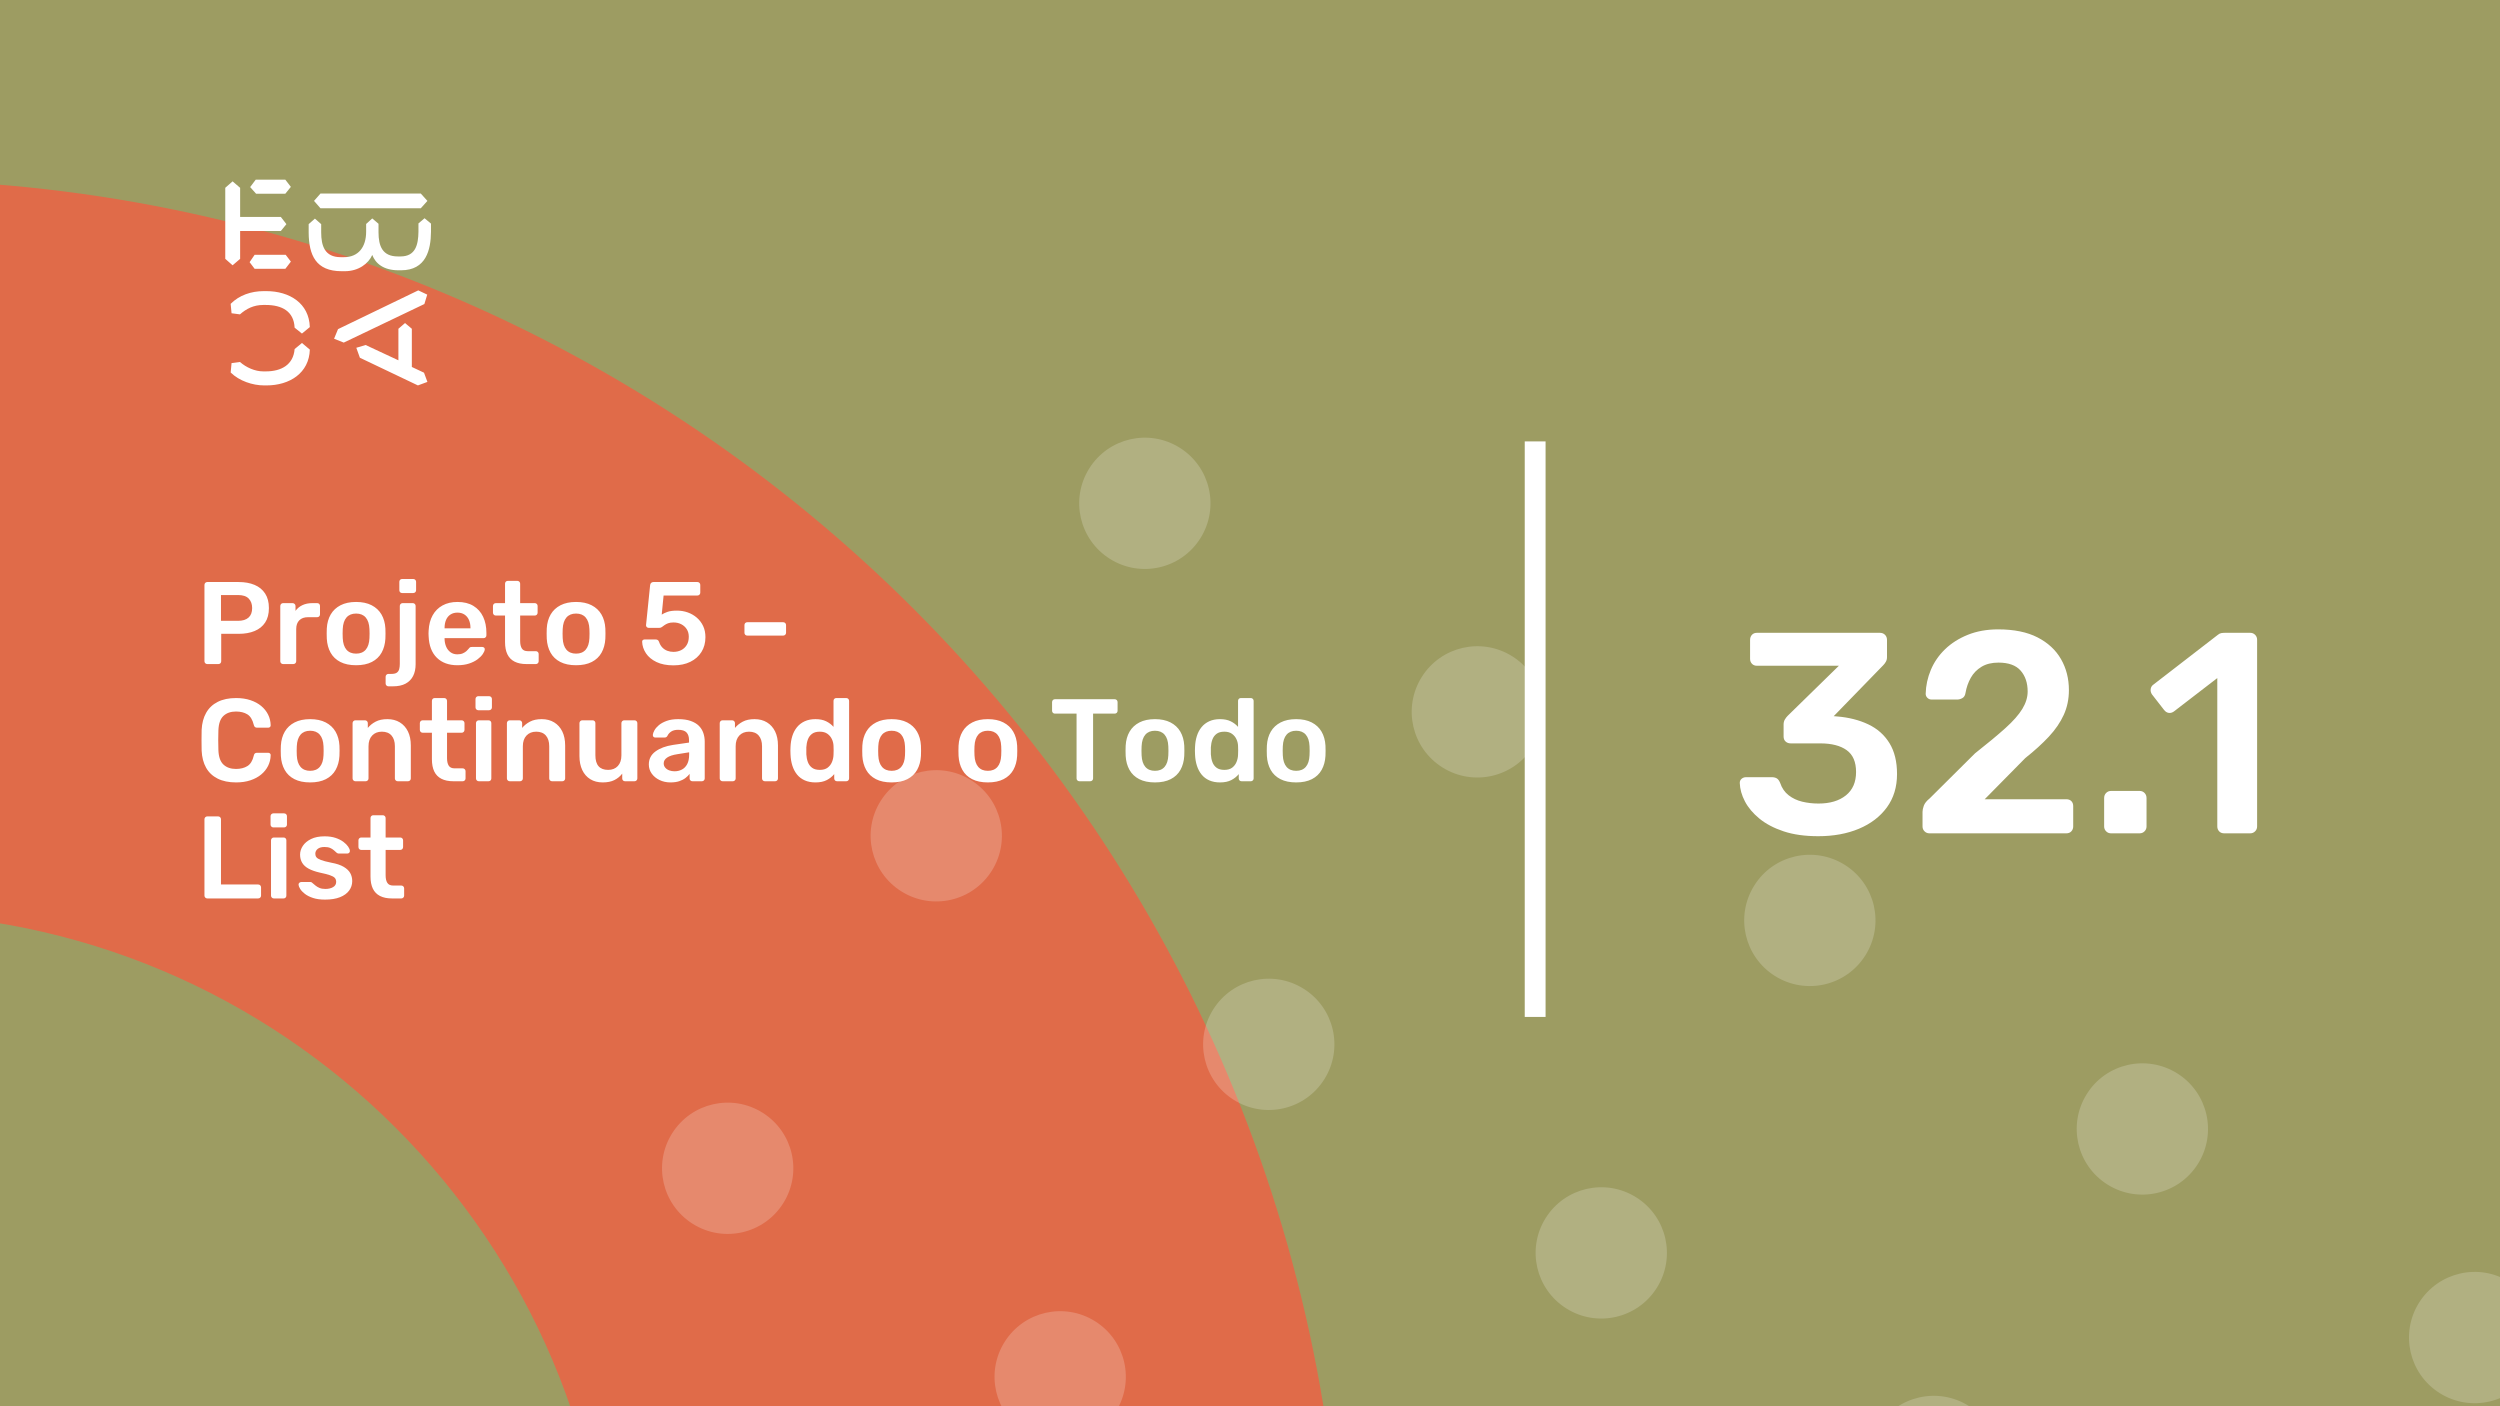 <svg xmlns="http://www.w3.org/2000/svg" version="1.1" xmlns:xlink="http://www.w3.org/1999/xlink" xmlns:svgjs="http://svgjs.dev/svgjs" viewBox="0 0 1920 1080" id="60ce1e0b-ca23-4b32-b001-5a23788677c0"><g><rect width="1920" height="1080" fill="#9d9c62"/></g><g fill="#e06b49"><path d="M468.687 1264C468.687 952.926 216.448 701.313 -94 701.313L-94 138C527.522 138 1031.37 641.852 1031.37 1264L468.687 1264Z"/></g><g fill="#ffffff" opacity="0.2"><path d="M265.263 1365.25C288.869 1380.05 295.985 1411.12 281.176 1434.72C266.367 1458.33 235.301 1465.44 211.695 1450.64C188.088 1435.83 180.973 1404.77 195.781 1381.16C210.59 1357.55 241.656 1350.44 265.263 1365.25ZM355.971 1125.81C341.163 1149.42 348.278 1180.48 371.884 1195.29C395.491 1210.09 426.558 1202.98 441.366 1179.37C456.175 1155.77 449.06 1124.7 425.453 1109.9C401.846 1095.09 370.78 1102.21 355.971 1125.81ZM516.161 870.463C501.353 894.069 508.468 925.132 532.075 939.938C555.681 954.745 586.748 947.629 601.556 924.023C616.365 900.418 609.25 869.355 585.643 854.549C562.036 839.742 530.97 846.858 516.161 870.463ZM676.352 615.114C661.543 638.72 668.658 669.783 692.265 684.589C715.872 699.395 746.938 692.28 761.746 668.674C776.555 645.069 769.44 614.006 745.833 599.2C722.227 584.393 691.16 591.509 676.352 615.114ZM836.542 359.766C821.733 383.371 828.848 414.434 852.455 429.24C876.062 444.047 907.128 436.931 921.937 413.325C936.745 389.72 929.63 358.657 906.023 343.851C882.417 329.044 851.35 336.16 836.542 359.766ZM451.145 1541.33C436.336 1564.93 443.451 1596 467.058 1610.8C490.665 1625.61 521.731 1618.49 536.54 1594.89C551.349 1571.28 544.233 1540.22 520.627 1525.41C497.02 1510.61 465.953 1517.72 451.145 1541.33ZM611.335 1285.98C596.526 1309.58 603.642 1340.65 627.248 1355.45C650.855 1370.26 681.922 1363.14 696.73 1339.54C711.539 1315.93 704.424 1284.87 680.817 1270.06C657.21 1255.26 626.143 1262.37 611.335 1285.98ZM771.525 1030.63C756.717 1054.23 763.832 1085.3 787.439 1100.1C811.045 1114.91 842.112 1107.79 856.92 1084.19C871.729 1060.58 864.614 1029.52 841.007 1014.71C817.4 999.908 786.334 1007.02 771.525 1030.63ZM931.716 775.28C916.907 798.886 924.022 829.949 947.629 844.755C971.236 859.561 1002.3 852.446 1017.11 828.84C1031.92 805.235 1024.8 774.172 1001.2 759.365C977.591 744.559 946.524 751.675 931.716 775.28ZM1091.91 519.931C1077.1 543.537 1084.21 574.6 1107.82 589.406C1131.43 604.212 1162.49 597.097 1177.3 573.491C1192.11 549.886 1184.99 518.823 1161.39 504.016C1137.78 489.21 1106.71 496.326 1091.91 519.931ZM706.509 1701.49C691.7 1725.1 698.815 1756.16 722.422 1770.97C746.029 1785.77 777.095 1778.66 791.904 1755.05C806.713 1731.45 799.597 1700.38 775.991 1685.58C752.384 1670.77 721.317 1677.89 706.509 1701.49ZM866.699 1446.14C851.89 1469.75 859.006 1500.81 882.612 1515.62C906.219 1530.43 937.286 1523.31 952.094 1499.7C966.903 1476.1 959.788 1445.03 936.181 1430.23C912.574 1415.42 881.508 1422.54 866.699 1446.14ZM1026.89 1190.79C1012.08 1214.4 1019.2 1245.46 1042.8 1260.27C1066.41 1275.08 1097.48 1267.96 1112.28 1244.36C1127.09 1220.75 1119.98 1189.69 1096.37 1174.88C1072.76 1160.07 1041.7 1167.19 1026.89 1190.79ZM1187.08 935.446C1172.27 959.052 1179.39 990.115 1202.99 1004.92C1226.6 1019.73 1257.67 1012.61 1272.47 989.006C1287.28 965.401 1280.17 934.338 1256.56 919.531C1232.95 904.725 1201.89 911.841 1187.08 935.446ZM1347.27 680.097C1332.46 703.703 1339.58 734.766 1363.18 749.572C1386.79 764.378 1417.86 757.262 1432.66 733.657C1447.47 710.052 1440.36 678.989 1416.75 664.182C1393.14 649.376 1361.91 656.53 1347.27 680.097ZM961.873 1861.66C947.064 1885.26 954.179 1916.33 977.786 1931.13C1001.39 1945.94 1032.46 1938.82 1047.27 1915.22C1062.08 1891.61 1054.96 1860.55 1031.35 1845.74C1007.75 1830.94 976.681 1838.05 961.873 1861.66ZM1122.06 1606.31C1107.25 1629.91 1114.37 1660.98 1137.98 1675.78C1161.58 1690.59 1192.65 1683.48 1207.46 1659.87C1222.27 1636.26 1215.15 1605.2 1191.54 1590.39C1167.94 1575.59 1136.87 1582.7 1122.06 1606.31ZM1282.25 1350.96C1267.44 1374.57 1274.56 1405.63 1298.17 1420.44C1321.77 1435.24 1352.84 1428.13 1367.65 1404.52C1382.46 1380.92 1375.34 1349.85 1351.74 1335.05C1328.13 1320.24 1297.06 1327.35 1282.25 1350.96ZM1442.44 1095.61C1427.63 1119.22 1434.75 1150.28 1458.36 1165.09C1481.96 1179.89 1513.03 1172.78 1527.84 1149.17C1542.65 1125.57 1535.53 1094.5 1511.93 1079.7C1488.32 1064.89 1457.09 1072.04 1442.44 1095.61ZM1602.63 840.263C1587.83 863.868 1594.94 894.931 1618.55 909.738C1642.15 924.544 1673.22 917.428 1688.03 893.823C1702.84 870.217 1695.72 839.154 1672.12 824.348C1648.51 809.542 1617.28 816.696 1602.63 840.263ZM1217.24 2021.82C1202.43 2045.43 1209.54 2076.49 1233.15 2091.3C1256.76 2106.11 1287.82 2098.99 1302.63 2075.38C1317.44 2051.78 1310.33 2020.72 1286.72 2005.91C1263.11 1991.1 1232.05 1998.22 1217.24 2021.82ZM1377.43 1766.47C1362.62 1790.08 1369.73 1821.14 1393.34 1835.95C1416.95 1850.76 1448.01 1843.64 1462.82 1820.04C1477.63 1796.43 1470.52 1765.37 1446.91 1750.56C1423.3 1735.75 1392.24 1742.87 1377.43 1766.47ZM1537.62 1511.13C1522.81 1534.73 1529.92 1565.8 1553.53 1580.6C1577.14 1595.41 1608.2 1588.29 1623.01 1564.69C1637.82 1541.08 1630.71 1510.02 1607.1 1495.21C1583.49 1480.4 1552.26 1487.56 1537.62 1511.13ZM1697.81 1255.78C1683 1279.38 1690.11 1310.45 1713.72 1325.25C1737.33 1340.06 1768.39 1332.94 1783.2 1309.34C1798.01 1285.73 1790.9 1254.67 1767.29 1239.86C1743.68 1225.06 1712.45 1232.21 1697.81 1255.78ZM1857.83 1000.47C1843.02 1024.07 1850.14 1055.14 1873.74 1069.94C1897.35 1084.75 1928.42 1077.63 1943.23 1054.03C1958.03 1030.42 1950.92 999.358 1927.31 984.551C1903.87 969.707 1872.64 976.861 1857.83 1000.47Z"/></g><g><path d="M178.635 139.281L184.422 144.246V166.626H215.704L219.958 172.147L215.69 177.397H184.422V198.795L178.635 203.747L173 198.795V144.232L178.635 139.281ZM195.554 195.68H219.406L223.397 200.915L219.143 206.45H195.554L191.7 201.342L195.554 195.68ZM196.382 138H219.129L223.383 143.52L219.129 148.77H196.659L192.115 143.677L196.382 138ZM323.155 148.628L328.251 154.291L323.155 159.968H246.13L241.172 154.291L246.13 148.628H323.155ZM237.043 172.147L241.849 167.893L246.669 172.147V178.393C246.669 188.879 249.417 197.515 261.668 197.515H264.14C275.147 197.515 281.197 189.86 281.197 177.952V172.005L285.879 167.75L290.699 171.862V178.379C290.699 189.007 293.723 196.946 305.56 196.946H307.618C319.178 196.946 321.235 187.869 321.373 177.952V171.578L326.056 167.608L331 171.72V178.094C330.862 191.838 327.285 207.574 308.032 207.574H305.974C294.552 207.574 288.365 202.324 285.892 195.808C283.006 202.466 275.299 208.286 264.844 208.286H262.358C242.553 208.286 237.194 195.964 237.056 178.663V172.147H237.043ZM276.391 274.744L273.642 267.089L280.796 264.969L305.974 276.721V252.491L311.07 248.095L316.291 252.491V281.829L325.641 286.226L328.251 293.311L320.959 296L276.391 274.744ZM321.235 223.011L328.113 226.27L325.917 233.497L264.002 263.119L256.571 260.146L259.596 252.776L321.235 223.011ZM231.905 263.404L237.954 268.512C237.402 286.51 222.403 296 204.669 296H202.874C194.062 296 183.759 292.6 177.157 286.083L177.834 278.855L184.298 278.002C189.118 282.256 195.858 285.229 202.183 285.229H204.117C216.091 285.229 225.303 280.136 226.27 268.085L231.905 263.404ZM226.256 251.638C225.704 239.16 216.629 234.209 204.103 234.209H202.169C194.739 234.209 189.104 237.182 184.284 241.436L177.834 240.583L177.143 233.355C183.745 226.696 192.957 223.58 202.597 223.58H204.517C222.403 223.58 237.402 232.942 237.94 251.211L231.891 256.176L226.256 251.638Z" fill="#ffffff"/></g><path d="M1171 781L1171 339L1187 339L1187 781L1171 781Z" fill="#ffffff"/><g fill="#ffffff" id="info-group"><path d="M167.73 510L159.18 510Q158.28 510 157.65 509.37Q157.02 508.74 157.02 507.84L157.02 507.84L157.02 449.25Q157.02 448.26 157.65 447.63Q158.28 447 159.18 447L159.18 447L183.3 447Q190.32 447 195.54 449.205Q200.76 451.41 203.64 455.865Q206.52 460.32 206.52 466.98L206.52 466.98Q206.52 473.73 203.64 478.095Q200.76 482.46 195.54 484.62Q190.32 486.78 183.3 486.78L183.3 486.78L169.89 486.78L169.89 507.84Q169.89 508.74 169.305 509.37Q168.72 510 167.73 510L167.73 510ZM169.71 456.99L169.71 476.79L182.85 476.79Q188.07 476.79 190.86 474.315Q193.65 471.84 193.65 466.98L193.65 466.98Q193.65 462.48 191.04 459.735Q188.43 456.99 182.85 456.99L182.85 456.99L169.71 456.99ZM225.24 510L217.41 510Q216.51 510 215.88 509.37Q215.25 508.74 215.25 507.84L215.25 507.84L215.25 465.45Q215.25 464.46 215.88 463.83Q216.51 463.2 217.41 463.2L217.41 463.2L224.7 463.2Q225.6 463.2 226.275 463.83Q226.95 464.46 226.95 465.45L226.95 465.45L226.95 469.14Q229.02 466.26 232.305 464.73Q235.59 463.2 239.91 463.2L239.91 463.2L243.6 463.2Q244.59 463.2 245.175 463.83Q245.76 464.46 245.76 465.36L245.76 465.36L245.76 471.84Q245.76 472.74 245.175 473.37Q244.59 474 243.6 474L243.6 474L236.58 474Q232.26 474 229.875 476.385Q227.49 478.77 227.49 483.09L227.49 483.09L227.49 507.84Q227.49 508.74 226.86 509.37Q226.23 510 225.24 510L225.24 510ZM273.48 510.9L273.48 510.9Q266.28 510.9 261.375 508.38Q256.47 505.86 253.905 501.27Q251.34 496.68 250.98 490.56L250.98 490.56Q250.89 488.94 250.89 486.6Q250.89 484.26 250.98 482.64L250.98 482.64Q251.34 476.43 253.995 471.885Q256.65 467.34 261.555 464.82Q266.46 462.3 273.48 462.3L273.48 462.3Q280.5 462.3 285.405 464.82Q290.31 467.34 292.965 471.885Q295.62 476.43 295.98 482.64L295.98 482.64Q296.07 484.26 296.07 486.6Q296.07 488.94 295.98 490.56L295.98 490.56Q295.62 496.68 293.055 501.27Q290.49 505.86 285.585 508.38Q280.68 510.9 273.48 510.9ZM273.48 501.99L273.48 501.99Q278.25 501.99 280.86 498.975Q283.47 495.96 283.74 490.11L283.74 490.11Q283.83 488.76 283.83 486.6Q283.83 484.44 283.74 483.09L283.74 483.09Q283.47 477.24 280.86 474.225Q278.25 471.21 273.48 471.21L273.48 471.21Q268.71 471.21 266.1 474.225Q263.49 477.24 263.22 483.09L263.22 483.09Q263.13 484.44 263.13 486.6Q263.13 488.76 263.22 490.11L263.22 490.11Q263.49 495.96 266.1 498.975Q268.71 501.99 273.48 501.99ZM301.74 527.1L298.32 527.1Q297.42 527.1 296.79 526.47Q296.16 525.84 296.16 524.94L296.16 524.94L296.16 519.72Q296.16 518.82 296.79 518.19Q297.42 517.56 298.32 517.56L298.32 517.56L300.66 517.56Q303.45 517.56 304.8 516.57Q306.15 515.58 306.6 513.825Q307.05 512.07 307.05 509.91L307.05 509.91L307.05 465.36Q307.05 464.46 307.68 463.83Q308.31 463.2 309.21 463.2L309.21 463.2L317.04 463.2Q317.94 463.2 318.57 463.83Q319.2 464.46 319.2 465.36L319.2 465.36L319.2 510.09Q319.2 515.4 317.265 519.18Q315.33 522.96 311.505 525.03Q307.68 527.1 301.74 527.1L301.74 527.1ZM317.31 455.46L308.85 455.46Q307.86 455.46 307.275 454.83Q306.69 454.2 306.69 453.3L306.69 453.3L306.69 446.82Q306.69 445.92 307.275 445.29Q307.86 444.66 308.85 444.66L308.85 444.66L317.31 444.66Q318.3 444.66 318.93 445.29Q319.56 445.92 319.56 446.82L319.56 446.82L319.56 453.3Q319.56 454.2 318.93 454.83Q318.3 455.46 317.31 455.46L317.31 455.46ZM351.33 510.9L351.33 510.9Q341.34 510.9 335.49 505.14Q329.64 499.38 329.19 488.76L329.19 488.76Q329.1 487.86 329.1 486.465Q329.1 485.07 329.19 484.26L329.19 484.26Q329.55 477.42 332.295 472.515Q335.04 467.61 339.9 464.955Q344.76 462.3 351.33 462.3L351.33 462.3Q358.62 462.3 363.57 465.315Q368.52 468.33 371.04 473.685Q373.56 479.04 373.56 486.06L373.56 486.06L373.56 487.95Q373.56 488.85 372.93 489.48Q372.3 490.11 371.31 490.11L371.31 490.11L341.43 490.11Q341.43 490.11 341.43 490.38Q341.43 490.65 341.43 490.83L341.43 490.83Q341.52 493.98 342.645 496.635Q343.77 499.29 345.975 500.91Q348.18 502.53 351.24 502.53L351.24 502.53Q353.76 502.53 355.47 501.765Q357.18 501 358.26 500.01Q359.34 499.02 359.79 498.39L359.79 498.39Q360.6 497.31 361.095 497.085Q361.59 496.86 362.58 496.86L362.58 496.86L370.32 496.86Q371.22 496.86 371.805 497.4Q372.39 497.94 372.3 498.75L372.3 498.75Q372.21 500.19 370.815 502.26Q369.42 504.33 366.81 506.31Q364.2 508.29 360.285 509.595Q356.37 510.9 351.33 510.9ZM341.43 482.28L341.43 482.55L361.32 482.55L361.32 482.28Q361.32 478.77 360.15 476.115Q358.98 473.46 356.73 471.975Q354.48 470.49 351.33 470.49L351.33 470.49Q348.18 470.49 345.93 471.975Q343.68 473.46 342.555 476.115Q341.43 478.77 341.43 482.28L341.43 482.28ZM411.54 510L404.25 510Q398.85 510 395.16 508.11Q391.47 506.22 389.67 502.485Q387.87 498.75 387.87 493.17L387.87 493.17L387.87 472.74L380.76 472.74Q379.86 472.74 379.23 472.11Q378.6 471.48 378.6 470.49L378.6 470.49L378.6 465.36Q378.6 464.46 379.23 463.83Q379.86 463.2 380.76 463.2L380.76 463.2L387.87 463.2L387.87 448.26Q387.87 447.36 388.455 446.73Q389.04 446.1 390.03 446.1L390.03 446.1L397.32 446.1Q398.22 446.1 398.85 446.73Q399.48 447.36 399.48 448.26L399.48 448.26L399.48 463.2L410.73 463.2Q411.63 463.2 412.26 463.83Q412.89 464.46 412.89 465.36L412.89 465.36L412.89 470.49Q412.89 471.48 412.26 472.11Q411.63 472.74 410.73 472.74L410.73 472.74L399.48 472.74L399.48 492.27Q399.48 495.96 400.785 498.03Q402.09 500.1 405.33 500.1L405.33 500.1L411.54 500.1Q412.44 500.1 413.07 500.73Q413.7 501.36 413.7 502.26L413.7 502.26L413.7 507.84Q413.7 508.74 413.07 509.37Q412.44 510 411.54 510L411.54 510ZM442.41 510.9L442.41 510.9Q435.21 510.9 430.305 508.38Q425.4 505.86 422.835 501.27Q420.27 496.68 419.91 490.56L419.91 490.56Q419.82 488.94 419.82 486.6Q419.82 484.26 419.91 482.64L419.91 482.64Q420.27 476.43 422.925 471.885Q425.58 467.34 430.485 464.82Q435.39 462.3 442.41 462.3L442.41 462.3Q449.43 462.3 454.335 464.82Q459.24 467.34 461.895 471.885Q464.55 476.43 464.91 482.64L464.91 482.64Q465 484.26 465 486.6Q465 488.94 464.91 490.56L464.91 490.56Q464.55 496.68 461.985 501.27Q459.42 505.86 454.515 508.38Q449.61 510.9 442.41 510.9ZM442.41 501.99L442.41 501.99Q447.18 501.99 449.79 498.975Q452.4 495.96 452.67 490.11L452.67 490.11Q452.76 488.76 452.76 486.6Q452.76 484.44 452.67 483.09L452.67 483.09Q452.4 477.24 449.79 474.225Q447.18 471.21 442.41 471.21L442.41 471.21Q437.64 471.21 435.03 474.225Q432.42 477.24 432.15 483.09L432.15 483.09Q432.06 484.44 432.06 486.6Q432.06 488.76 432.15 490.11L432.15 490.11Q432.42 495.96 435.03 498.975Q437.64 501.99 442.41 501.99ZM517.2 510.99L517.2 510.99Q509.46 510.99 504.15 508.425Q498.84 505.86 496.095 501.72Q493.35 497.58 493.17 492.9L493.17 492.9Q493.08 492.09 493.665 491.595Q494.25 491.1 495.06 491.1L495.06 491.1L503.43 491.1Q504.42 491.1 505.095 491.505Q505.77 491.91 506.13 492.9L506.13 492.9Q507.03 495.6 508.695 497.31Q510.36 499.02 512.565 499.83Q514.77 500.64 517.2 500.64L517.2 500.64Q520.44 500.64 523.095 499.335Q525.75 498.03 527.37 495.42Q528.99 492.81 528.99 489.03L528.99 489.03Q528.99 485.7 527.46 483.27Q525.93 480.84 523.275 479.445Q520.62 478.05 517.2 478.05L517.2 478.05Q514.68 478.05 513.06 478.68Q511.44 479.31 510.315 480.12Q509.19 480.93 508.335 481.56Q507.48 482.19 506.4 482.19L506.4 482.19L498.12 482.19Q497.31 482.19 496.725 481.605Q496.14 481.02 496.14 480.21L496.14 480.21L499.29 449.43Q499.38 448.26 500.1 447.63Q500.82 447 501.81 447L501.81 447L535.65 447Q536.55 447 537.18 447.63Q537.81 448.26 537.81 449.16L537.81 449.16L537.81 455.19Q537.81 456.09 537.18 456.72Q536.55 457.35 535.65 457.35L535.65 457.35L509.64 457.35L508.2 472.02Q509.82 470.94 512.52 469.95Q515.22 468.96 519.99 468.96L519.99 468.96Q524.31 468.96 528.225 470.355Q532.14 471.75 535.2 474.405Q538.26 477.06 540.015 480.795Q541.77 484.53 541.77 489.3L541.77 489.3Q541.77 495.87 538.71 500.73Q535.65 505.59 530.16 508.29Q524.67 510.99 517.2 510.99ZM601.53 488.13L573.9 488.13Q572.91 488.13 572.325 487.5Q571.74 486.87 571.74 485.97L571.74 485.97L571.74 480.03Q571.74 479.13 572.325 478.5Q572.91 477.87 573.9 477.87L573.9 477.87L601.53 477.87Q602.43 477.87 603.06 478.5Q603.69 479.13 603.69 480.03L603.69 480.03L603.69 485.97Q603.69 486.87 603.06 487.5Q602.43 488.13 601.53 488.13L601.53 488.13ZM181.32 600.9L181.32 600.9Q172.95 600.9 167.145 597.975Q161.34 595.05 158.28 589.605Q155.22 584.16 154.86 576.51L154.86 576.51Q154.77 572.82 154.77 568.59Q154.77 564.36 154.86 560.49L154.86 560.49Q155.22 552.93 158.325 547.44Q161.43 541.95 167.235 539.025Q173.04 536.1 181.32 536.1L181.32 536.1Q187.44 536.1 192.3 537.72Q197.16 539.34 200.58 542.175Q204 545.01 205.89 548.79Q207.78 552.57 207.87 556.98L207.87 556.98Q207.96 557.79 207.375 558.33Q206.79 558.87 205.98 558.87L205.98 558.87L197.43 558.87Q196.44 558.87 195.81 558.375Q195.18 557.88 194.91 556.71L194.91 556.71Q193.47 550.77 189.96 548.61Q186.45 546.45 181.23 546.45L181.23 546.45Q175.2 546.45 171.6 549.825Q168 553.2 167.73 560.94L167.73 560.94Q167.46 568.32 167.73 576.06L167.73 576.06Q168 583.8 171.6 587.175Q175.2 590.55 181.23 590.55L181.23 590.55Q186.45 590.55 190.005 588.345Q193.56 586.14 194.91 580.29L194.91 580.29Q195.18 579.03 195.81 578.58Q196.44 578.13 197.43 578.13L197.43 578.13L205.98 578.13Q206.79 578.13 207.375 578.67Q207.96 579.21 207.87 580.02L207.87 580.02Q207.78 584.43 205.89 588.21Q204 591.99 200.58 594.825Q197.16 597.66 192.3 599.28Q187.44 600.9 181.32 600.9ZM238.2 600.9L238.2 600.9Q231 600.9 226.095 598.38Q221.19 595.86 218.625 591.27Q216.06 586.68 215.7 580.56L215.7 580.56Q215.61 578.94 215.61 576.6Q215.61 574.26 215.7 572.64L215.7 572.64Q216.06 566.43 218.715 561.885Q221.37 557.34 226.275 554.82Q231.18 552.3 238.2 552.3L238.2 552.3Q245.22 552.3 250.125 554.82Q255.03 557.34 257.685 561.885Q260.34 566.43 260.7 572.64L260.7 572.64Q260.79 574.26 260.79 576.6Q260.79 578.94 260.7 580.56L260.7 580.56Q260.34 586.68 257.775 591.27Q255.21 595.86 250.305 598.38Q245.4 600.9 238.2 600.9ZM238.2 591.99L238.2 591.99Q242.97 591.99 245.58 588.975Q248.19 585.96 248.46 580.11L248.46 580.11Q248.55 578.76 248.55 576.6Q248.55 574.44 248.46 573.09L248.46 573.09Q248.19 567.24 245.58 564.225Q242.97 561.21 238.2 561.21L238.2 561.21Q233.43 561.21 230.82 564.225Q228.21 567.24 227.94 573.09L227.94 573.09Q227.85 574.44 227.85 576.6Q227.85 578.76 227.94 580.11L227.94 580.11Q228.21 585.96 230.82 588.975Q233.43 591.99 238.2 591.99ZM280.86 600L272.94 600Q272.04 600 271.41 599.37Q270.78 598.74 270.78 597.84L270.78 597.84L270.78 555.36Q270.78 554.46 271.41 553.83Q272.04 553.2 272.94 553.2L272.94 553.2L280.32 553.2Q281.22 553.2 281.85 553.83Q282.48 554.46 282.48 555.36L282.48 555.36L282.48 559.05Q284.82 556.17 288.465 554.235Q292.11 552.3 297.51 552.3L297.51 552.3Q303 552.3 307.05 554.775Q311.1 557.25 313.305 561.75Q315.51 566.25 315.51 572.55L315.51 572.55L315.51 597.84Q315.51 598.74 314.88 599.37Q314.25 600 313.35 600L313.35 600L305.43 600Q304.53 600 303.9 599.37Q303.27 598.74 303.27 597.84L303.27 597.84L303.27 573.09Q303.27 567.87 300.705 564.9Q298.14 561.93 293.28 561.93L293.28 561.93Q288.6 561.93 285.81 564.9Q283.02 567.87 283.02 573.09L283.02 573.09L283.02 597.84Q283.02 598.74 282.39 599.37Q281.76 600 280.86 600L280.86 600ZM355.38 600L348.09 600Q342.69 600 339 598.11Q335.31 596.22 333.51 592.485Q331.71 588.75 331.71 583.17L331.71 583.17L331.71 562.74L324.6 562.74Q323.7 562.74 323.07 562.11Q322.44 561.48 322.44 560.49L322.44 560.49L322.44 555.36Q322.44 554.46 323.07 553.83Q323.7 553.2 324.6 553.2L324.6 553.2L331.71 553.2L331.71 538.26Q331.71 537.36 332.295 536.73Q332.88 536.1 333.87 536.1L333.87 536.1L341.16 536.1Q342.06 536.1 342.69 536.73Q343.32 537.36 343.32 538.26L343.32 538.26L343.32 553.2L354.57 553.2Q355.47 553.2 356.1 553.83Q356.73 554.46 356.73 555.36L356.73 555.36L356.73 560.49Q356.73 561.48 356.1 562.11Q355.47 562.74 354.57 562.74L354.57 562.74L343.32 562.74L343.32 582.27Q343.32 585.96 344.625 588.03Q345.93 590.1 349.17 590.1L349.17 590.1L355.38 590.1Q356.28 590.1 356.91 590.73Q357.54 591.36 357.54 592.26L357.54 592.26L357.54 597.84Q357.54 598.74 356.91 599.37Q356.28 600 355.38 600L355.38 600ZM375.18 600L367.71 600Q366.81 600 366.18 599.37Q365.55 598.74 365.55 597.84L365.55 597.84L365.55 555.36Q365.55 554.46 366.18 553.83Q366.81 553.2 367.71 553.2L367.71 553.2L375.18 553.2Q376.17 553.2 376.755 553.83Q377.34 554.46 377.34 555.36L377.34 555.36L377.34 597.84Q377.34 598.74 376.755 599.37Q376.17 600 375.18 600L375.18 600ZM375.54 545.46L367.35 545.46Q366.45 545.46 365.82 544.83Q365.19 544.2 365.19 543.3L365.19 543.3L365.19 536.82Q365.19 535.92 365.82 535.29Q366.45 534.66 367.35 534.66L367.35 534.66L375.54 534.66Q376.53 534.66 377.16 535.29Q377.79 535.92 377.79 536.82L377.79 536.82L377.79 543.3Q377.79 544.2 377.16 544.83Q376.53 545.46 375.54 545.46L375.54 545.46ZM399.39 600L391.47 600Q390.57 600 389.94 599.37Q389.31 598.74 389.31 597.84L389.31 597.84L389.31 555.36Q389.31 554.46 389.94 553.83Q390.57 553.2 391.47 553.2L391.47 553.2L398.85 553.2Q399.75 553.2 400.38 553.83Q401.01 554.46 401.01 555.36L401.01 555.36L401.01 559.05Q403.35 556.17 406.995 554.235Q410.64 552.3 416.04 552.3L416.04 552.3Q421.53 552.3 425.58 554.775Q429.63 557.25 431.835 561.75Q434.04 566.25 434.04 572.55L434.04 572.55L434.04 597.84Q434.04 598.74 433.41 599.37Q432.78 600 431.88 600L431.88 600L423.96 600Q423.06 600 422.43 599.37Q421.8 598.74 421.8 597.84L421.8 597.84L421.8 573.09Q421.8 567.87 419.235 564.9Q416.67 561.93 411.81 561.93L411.81 561.93Q407.13 561.93 404.34 564.9Q401.55 567.87 401.55 573.09L401.55 573.09L401.55 597.84Q401.55 598.74 400.92 599.37Q400.29 600 399.39 600L399.39 600ZM462.84 600.9L462.84 600.9Q457.35 600.9 453.345 598.425Q449.34 595.95 447.18 591.405Q445.02 586.86 445.02 580.65L445.02 580.65L445.02 555.36Q445.02 554.46 445.65 553.83Q446.28 553.2 447.18 553.2L447.18 553.2L455.1 553.2Q456.09 553.2 456.675 553.83Q457.26 554.46 457.26 555.36L457.26 555.36L457.26 580.11Q457.26 591.27 467.07 591.27L467.07 591.27Q471.75 591.27 474.495 588.3Q477.24 585.33 477.24 580.11L477.24 580.11L477.24 555.36Q477.24 554.46 477.87 553.83Q478.5 553.2 479.4 553.2L479.4 553.2L487.32 553.2Q488.22 553.2 488.85 553.83Q489.48 554.46 489.48 555.36L489.48 555.36L489.48 597.84Q489.48 598.74 488.85 599.37Q488.22 600 487.32 600L487.32 600L480.03 600Q479.04 600 478.455 599.37Q477.87 598.74 477.87 597.84L477.87 597.84L477.87 594.15Q475.44 597.3 471.84 599.1Q468.24 600.9 462.84 600.9ZM514.95 600.9L514.95 600.9Q510.27 600.9 506.49 599.055Q502.71 597.21 500.505 594.105Q498.3 591 498.3 587.13L498.3 587.13Q498.3 580.83 503.43 577.095Q508.56 573.36 516.84 572.1L516.84 572.1L529.17 570.3L529.17 568.41Q529.17 564.63 527.28 562.56Q525.39 560.49 520.8 560.49L520.8 560.49Q517.56 560.49 515.535 561.795Q513.51 563.1 512.52 565.26L512.52 565.26Q511.8 566.43 510.45 566.43L510.45 566.43L503.34 566.43Q502.35 566.43 501.855 565.89Q501.36 565.35 501.36 564.45L501.36 564.45Q501.45 563.01 502.575 560.94Q503.7 558.87 505.995 556.935Q508.29 555 511.98 553.65Q515.67 552.3 520.89 552.3L520.89 552.3Q526.56 552.3 530.475 553.695Q534.39 555.09 536.73 557.43Q539.07 559.77 540.15 562.92Q541.23 566.07 541.23 569.58L541.23 569.58L541.23 597.84Q541.23 598.74 540.6 599.37Q539.97 600 539.07 600L539.07 600L531.78 600Q530.79 600 530.205 599.37Q529.62 598.74 529.62 597.84L529.62 597.84L529.62 594.33Q528.45 595.95 526.47 597.48Q524.49 599.01 521.655 599.955Q518.82 600.9 514.95 600.9ZM518.01 592.35L518.01 592.35Q521.16 592.35 523.725 591Q526.29 589.65 527.775 586.815Q529.26 583.98 529.26 579.66L529.26 579.66L529.26 577.77L520.26 579.21Q514.95 580.02 512.34 581.82Q509.73 583.62 509.73 586.23L509.73 586.23Q509.73 588.21 510.945 589.605Q512.16 591 514.05 591.675Q515.94 592.35 518.01 592.35ZM562.83 600L554.91 600Q554.01 600 553.38 599.37Q552.75 598.74 552.75 597.84L552.75 597.84L552.75 555.36Q552.75 554.46 553.38 553.83Q554.01 553.2 554.91 553.2L554.91 553.2L562.29 553.2Q563.19 553.2 563.82 553.83Q564.45 554.46 564.45 555.36L564.45 555.36L564.45 559.05Q566.79 556.17 570.435 554.235Q574.08 552.3 579.48 552.3L579.48 552.3Q584.97 552.3 589.02 554.775Q593.07 557.25 595.275 561.75Q597.48 566.25 597.48 572.55L597.48 572.55L597.48 597.84Q597.48 598.74 596.85 599.37Q596.22 600 595.32 600L595.32 600L587.4 600Q586.5 600 585.87 599.37Q585.24 598.74 585.24 597.84L585.24 597.84L585.24 573.09Q585.24 567.87 582.675 564.9Q580.11 561.93 575.25 561.93L575.25 561.93Q570.57 561.93 567.78 564.9Q564.99 567.87 564.99 573.09L564.99 573.09L564.99 597.84Q564.99 598.74 564.36 599.37Q563.73 600 562.83 600L562.83 600ZM626.28 600.9L626.28 600.9Q621.6 600.9 618.045 599.325Q614.49 597.75 612.15 594.87Q609.81 591.99 608.55 588.075Q607.29 584.16 607.11 579.48L607.11 579.48Q607.02 577.86 607.02 576.555Q607.02 575.25 607.11 573.63L607.11 573.63Q607.29 569.13 608.505 565.26Q609.72 561.39 612.105 558.465Q614.49 555.54 618.045 553.92Q621.6 552.3 626.28 552.3L626.28 552.3Q631.14 552.3 634.515 553.965Q637.89 555.63 640.14 558.24L640.14 558.24L640.14 538.26Q640.14 537.36 640.725 536.73Q641.31 536.1 642.3 536.1L642.3 536.1L649.95 536.1Q650.85 536.1 651.48 536.73Q652.11 537.36 652.11 538.26L652.11 538.26L652.11 597.84Q652.11 598.74 651.48 599.37Q650.85 600 649.95 600L649.95 600L642.84 600Q641.85 600 641.265 599.37Q640.68 598.74 640.68 597.84L640.68 597.84L640.68 594.51Q638.43 597.3 634.965 599.1Q631.5 600.9 626.28 600.9ZM629.61 591.27L629.61 591.27Q633.39 591.27 635.64 589.56Q637.89 587.85 638.97 585.195Q640.05 582.54 640.14 579.75L640.14 579.75Q640.23 578.13 640.23 576.285Q640.23 574.44 640.14 572.82L640.14 572.82Q640.05 570.12 638.88 567.645Q637.71 565.17 635.46 563.55Q633.21 561.93 629.61 561.93L629.61 561.93Q625.83 561.93 623.625 563.595Q621.42 565.26 620.43 567.96Q619.44 570.66 619.26 573.9L619.26 573.9Q619.17 576.6 619.26 579.3L619.26 579.3Q619.44 582.54 620.43 585.24Q621.42 587.94 623.625 589.605Q625.83 591.27 629.61 591.27ZM684.78 600.9L684.78 600.9Q677.58 600.9 672.675 598.38Q667.77 595.86 665.205 591.27Q662.64 586.68 662.28 580.56L662.28 580.56Q662.19 578.94 662.19 576.6Q662.19 574.26 662.28 572.64L662.28 572.64Q662.64 566.43 665.295 561.885Q667.95 557.34 672.855 554.82Q677.76 552.3 684.78 552.3L684.78 552.3Q691.8 552.3 696.705 554.82Q701.61 557.34 704.265 561.885Q706.92 566.43 707.28 572.64L707.28 572.64Q707.37 574.26 707.37 576.6Q707.37 578.94 707.28 580.56L707.28 580.56Q706.92 586.68 704.355 591.27Q701.79 595.86 696.885 598.38Q691.98 600.9 684.78 600.9ZM684.78 591.99L684.78 591.99Q689.55 591.99 692.16 588.975Q694.77 585.96 695.04 580.11L695.04 580.11Q695.13 578.76 695.13 576.6Q695.13 574.44 695.04 573.09L695.04 573.09Q694.77 567.24 692.16 564.225Q689.55 561.21 684.78 561.21L684.78 561.21Q680.01 561.21 677.4 564.225Q674.79 567.24 674.52 573.09L674.52 573.09Q674.43 574.44 674.43 576.6Q674.43 578.76 674.52 580.11L674.52 580.11Q674.79 585.96 677.4 588.975Q680.01 591.99 684.78 591.99ZM758.67 600.9L758.67 600.9Q751.47 600.9 746.565 598.38Q741.66 595.86 739.095 591.27Q736.53 586.68 736.17 580.56L736.17 580.56Q736.08 578.94 736.08 576.6Q736.08 574.26 736.17 572.64L736.17 572.64Q736.53 566.43 739.185 561.885Q741.84 557.34 746.745 554.82Q751.65 552.3 758.67 552.3L758.67 552.3Q765.69 552.3 770.595 554.82Q775.5 557.34 778.155 561.885Q780.81 566.43 781.17 572.64L781.17 572.64Q781.26 574.26 781.26 576.6Q781.26 578.94 781.17 580.56L781.17 580.56Q780.81 586.68 778.245 591.27Q775.68 595.86 770.775 598.38Q765.87 600.9 758.67 600.9ZM758.67 591.99L758.67 591.99Q763.44 591.99 766.05 588.975Q768.66 585.96 768.93 580.11L768.93 580.11Q769.02 578.76 769.02 576.6Q769.02 574.44 768.93 573.09L768.93 573.09Q768.66 567.24 766.05 564.225Q763.44 561.21 758.67 561.21L758.67 561.21Q753.9 561.21 751.29 564.225Q748.68 567.24 748.41 573.09L748.41 573.09Q748.32 574.44 748.32 576.6Q748.32 578.76 748.41 580.11L748.41 580.11Q748.68 585.96 751.29 588.975Q753.9 591.99 758.67 591.99ZM837.24 600L828.96 600Q828.06 600 827.43 599.37Q826.8 598.74 826.8 597.84L826.8 597.84L826.8 548.07L810.15 548.07Q809.25 548.07 808.62 547.44Q807.99 546.81 807.99 545.91L807.99 545.91L807.99 539.25Q807.99 538.26 808.62 537.63Q809.25 537 810.15 537L810.15 537L856.05 537Q857.04 537 857.67 537.63Q858.3 538.26 858.3 539.25L858.3 539.25L858.3 545.91Q858.3 546.81 857.67 547.44Q857.04 548.07 856.05 548.07L856.05 548.07L839.49 548.07L839.49 597.84Q839.49 598.74 838.86 599.37Q838.23 600 837.24 600L837.24 600ZM887.01 600.9L887.01 600.9Q879.81 600.9 874.905 598.38Q870 595.86 867.435 591.27Q864.87 586.68 864.51 580.56L864.51 580.56Q864.42 578.94 864.42 576.6Q864.42 574.26 864.51 572.64L864.51 572.64Q864.87 566.43 867.525 561.885Q870.18 557.34 875.085 554.82Q879.99 552.3 887.01 552.3L887.01 552.3Q894.03 552.3 898.935 554.82Q903.84 557.34 906.495 561.885Q909.15 566.43 909.51 572.64L909.51 572.64Q909.6 574.26 909.6 576.6Q909.6 578.94 909.51 580.56L909.51 580.56Q909.15 586.68 906.585 591.27Q904.02 595.86 899.115 598.38Q894.21 600.9 887.01 600.9ZM887.01 591.99L887.01 591.99Q891.78 591.99 894.39 588.975Q897 585.96 897.27 580.11L897.27 580.11Q897.36 578.76 897.36 576.6Q897.36 574.44 897.27 573.09L897.27 573.09Q897 567.24 894.39 564.225Q891.78 561.21 887.01 561.21L887.01 561.21Q882.24 561.21 879.63 564.225Q877.02 567.24 876.75 573.09L876.75 573.09Q876.66 574.44 876.66 576.6Q876.66 578.76 876.75 580.11L876.75 580.11Q877.02 585.96 879.63 588.975Q882.24 591.99 887.01 591.99ZM936.96 600.9L936.96 600.9Q932.28 600.9 928.725 599.325Q925.17 597.75 922.83 594.87Q920.49 591.99 919.23 588.075Q917.97 584.16 917.79 579.48L917.79 579.48Q917.7 577.86 917.7 576.555Q917.7 575.25 917.79 573.63L917.79 573.63Q917.97 569.13 919.185 565.26Q920.4 561.39 922.785 558.465Q925.17 555.54 928.725 553.92Q932.28 552.3 936.96 552.3L936.96 552.3Q941.82 552.3 945.195 553.965Q948.57 555.63 950.82 558.24L950.82 558.24L950.82 538.26Q950.82 537.36 951.405 536.73Q951.99 536.1 952.98 536.1L952.98 536.1L960.63 536.1Q961.53 536.1 962.16 536.73Q962.79 537.36 962.79 538.26L962.79 538.26L962.79 597.84Q962.79 598.74 962.16 599.37Q961.53 600 960.63 600L960.63 600L953.52 600Q952.53 600 951.945 599.37Q951.36 598.74 951.36 597.84L951.36 597.84L951.36 594.51Q949.11 597.3 945.645 599.1Q942.18 600.9 936.96 600.9ZM940.29 591.27L940.29 591.27Q944.07 591.27 946.32 589.56Q948.57 587.85 949.65 585.195Q950.73 582.54 950.82 579.75L950.82 579.75Q950.91 578.13 950.91 576.285Q950.91 574.44 950.82 572.82L950.82 572.82Q950.73 570.12 949.56 567.645Q948.39 565.17 946.14 563.55Q943.89 561.93 940.29 561.93L940.29 561.93Q936.51 561.93 934.305 563.595Q932.1 565.26 931.11 567.96Q930.12 570.66 929.94 573.9L929.94 573.9Q929.85 576.6 929.94 579.3L929.94 579.3Q930.12 582.54 931.11 585.24Q932.1 587.94 934.305 589.605Q936.51 591.27 940.29 591.27ZM995.46 600.9L995.46 600.9Q988.26 600.9 983.355 598.38Q978.45 595.86 975.885 591.27Q973.32 586.68 972.96 580.56L972.96 580.56Q972.87 578.94 972.87 576.6Q972.87 574.26 972.96 572.64L972.96 572.64Q973.32 566.43 975.975 561.885Q978.63 557.34 983.535 554.82Q988.44 552.3 995.46 552.3L995.46 552.3Q1002.48 552.3 1007.385 554.82Q1012.29 557.34 1014.945 561.885Q1017.6 566.43 1017.96 572.64L1017.96 572.64Q1018.05 574.26 1018.05 576.6Q1018.05 578.94 1017.96 580.56L1017.96 580.56Q1017.6 586.68 1015.035 591.27Q1012.47 595.86 1007.565 598.38Q1002.66 600.9 995.46 600.9ZM995.46 591.99L995.46 591.99Q1000.23 591.99 1002.84 588.975Q1005.45 585.96 1005.72 580.11L1005.72 580.11Q1005.81 578.76 1005.81 576.6Q1005.81 574.44 1005.72 573.09L1005.72 573.09Q1005.45 567.24 1002.84 564.225Q1000.23 561.21 995.46 561.21L995.46 561.21Q990.69 561.21 988.08 564.225Q985.47 567.24 985.2 573.09L985.2 573.09Q985.11 574.44 985.11 576.6Q985.11 578.76 985.2 580.11L985.2 580.11Q985.47 585.96 988.08 588.975Q990.69 591.99 995.46 591.99ZM198.24 690L159.18 690Q158.28 690 157.65 689.37Q157.02 688.74 157.02 687.84L157.02 687.84L157.02 629.16Q157.02 628.26 157.65 627.63Q158.28 627 159.18 627L159.18 627L167.55 627Q168.45 627 169.08 627.63Q169.71 628.26 169.71 629.16L169.71 629.16L169.71 679.29L198.24 679.29Q199.23 679.29 199.86 679.92Q200.49 680.55 200.49 681.54L200.49 681.54L200.49 687.84Q200.49 688.74 199.86 689.37Q199.23 690 198.24 690L198.24 690ZM217.77 690L210.3 690Q209.4 690 208.77 689.37Q208.14 688.74 208.14 687.84L208.14 687.84L208.14 645.36Q208.14 644.46 208.77 643.83Q209.4 643.2 210.3 643.2L210.3 643.2L217.77 643.2Q218.76 643.2 219.345 643.83Q219.93 644.46 219.93 645.36L219.93 645.36L219.93 687.84Q219.93 688.74 219.345 689.37Q218.76 690 217.77 690L217.77 690ZM218.13 635.46L209.94 635.46Q209.04 635.46 208.41 634.83Q207.78 634.2 207.78 633.3L207.78 633.3L207.78 626.82Q207.78 625.92 208.41 625.29Q209.04 624.66 209.94 624.66L209.94 624.66L218.13 624.66Q219.12 624.66 219.75 625.29Q220.38 625.92 220.38 626.82L220.38 626.82L220.38 633.3Q220.38 634.2 219.75 634.83Q219.12 635.46 218.13 635.46L218.13 635.46ZM249.63 690.9L249.63 690.9Q244.23 690.9 240.405 689.64Q236.58 688.38 234.15 686.49Q231.72 684.6 230.55 682.71Q229.38 680.82 229.29 679.56L229.29 679.56Q229.2 678.57 229.875 677.985Q230.55 677.4 231.36 677.4L231.36 677.4L238.47 677.4Q238.83 677.4 239.1 677.49Q239.37 677.58 239.82 678.03L239.82 678.03Q240.99 679.02 242.295 680.1Q243.6 681.18 245.4 681.945Q247.2 682.71 249.9 682.71L249.9 682.71Q253.41 682.71 255.795 681.315Q258.18 679.92 258.18 677.31L258.18 677.31Q258.18 675.42 257.145 674.25Q256.11 673.08 253.32 672.135Q250.53 671.19 245.4 670.11L245.4 670.11Q240.36 668.94 237.03 667.14Q233.7 665.34 232.08 662.64Q230.46 659.94 230.46 656.34L230.46 656.34Q230.46 652.83 232.575 649.635Q234.69 646.44 238.875 644.37Q243.06 642.3 249.27 642.3L249.27 642.3Q254.13 642.3 257.73 643.515Q261.33 644.73 263.715 646.53Q266.1 648.33 267.36 650.175Q268.62 652.02 268.71 653.37L268.71 653.37Q268.8 654.36 268.17 654.945Q267.54 655.53 266.73 655.53L266.73 655.53L260.07 655.53Q259.62 655.53 259.26 655.35Q258.9 655.17 258.54 654.9L258.54 654.9Q257.55 654 256.38 652.965Q255.21 651.93 253.545 651.21Q251.88 650.49 249.18 650.49L249.18 650.49Q245.76 650.49 243.96 651.975Q242.16 653.46 242.16 655.71L242.16 655.71Q242.16 657.24 243.015 658.365Q243.87 659.49 246.48 660.48Q249.09 661.47 254.4 662.55L254.4 662.55Q260.43 663.63 263.985 665.745Q267.54 667.86 269.025 670.605Q270.51 673.35 270.51 676.68L270.51 676.68Q270.51 680.73 268.125 683.97Q265.74 687.21 261.105 689.055Q256.47 690.9 249.63 690.9ZM308.22 690L300.93 690Q295.53 690 291.84 688.11Q288.15 686.22 286.35 682.485Q284.55 678.75 284.55 673.17L284.55 673.17L284.55 652.74L277.44 652.74Q276.54 652.74 275.91 652.11Q275.28 651.48 275.28 650.49L275.28 650.49L275.28 645.36Q275.28 644.46 275.91 643.83Q276.54 643.2 277.44 643.2L277.44 643.2L284.55 643.2L284.55 628.26Q284.55 627.36 285.135 626.73Q285.72 626.1 286.71 626.1L286.71 626.1L294 626.1Q294.9 626.1 295.53 626.73Q296.16 627.36 296.16 628.26L296.16 628.26L296.16 643.2L307.41 643.2Q308.31 643.2 308.94 643.83Q309.57 644.46 309.57 645.36L309.57 645.36L309.57 650.49Q309.57 651.48 308.94 652.11Q308.31 652.74 307.41 652.74L307.41 652.74L296.16 652.74L296.16 672.27Q296.16 675.96 297.465 678.03Q298.77 680.1 302.01 680.1L302.01 680.1L308.22 680.1Q309.12 680.1 309.75 680.73Q310.38 681.36 310.38 682.26L310.38 682.26L310.38 687.84Q310.38 688.74 309.75 689.37Q309.12 690 308.22 690L308.22 690Z" id="title"/><path d="M1396.42 642.2L1396.42 642.2Q1381.02 642.2 1369.8 638.46Q1358.58 634.72 1351.21 628.67Q1343.84 622.62 1340.1 615.47Q1336.36 608.32 1336.14 601.28L1336.14 601.28Q1336.14 599.3 1337.57 598.09Q1339 596.88 1340.98 596.88L1340.98 596.88L1360.78 596.88Q1362.98 596.88 1364.52 597.76Q1366.06 598.64 1367.16 601.28L1367.16 601.28Q1369.14 607.22 1373.65 610.74Q1378.16 614.26 1384.1 615.69Q1390.04 617.12 1396.64 617.12L1396.64 617.12Q1409.84 617.12 1417.65 610.85Q1425.46 604.58 1425.46 592.92L1425.46 592.92Q1425.46 581.26 1418.2 576.09Q1410.94 570.92 1397.96 570.92L1397.96 570.92L1375.3 570.92Q1372.88 570.92 1371.34 569.49Q1369.8 568.06 1369.8 565.64L1369.8 565.64L1369.8 556.4Q1369.8 554.2 1370.79 552.55Q1371.78 550.9 1372.88 549.8L1372.88 549.8L1412.26 511.3L1349.34 511.3Q1346.92 511.3 1345.49 509.76Q1344.06 508.22 1344.06 506.02L1344.06 506.02L1344.06 491.5Q1344.06 489.08 1345.49 487.54Q1346.92 486 1349.34 486L1349.34 486L1443.72 486Q1446.14 486 1447.68 487.54Q1449.22 489.08 1449.22 491.5L1449.22 491.5L1449.22 504.7Q1449.22 506.68 1448.34 508.22Q1447.46 509.76 1446.36 510.86L1446.36 510.86L1408.3 550.02L1410.94 550.24Q1424.36 551.34 1434.81 556.29Q1445.26 561.24 1451.09 570.7Q1456.92 580.16 1456.92 594.46L1456.92 594.46Q1456.92 609.42 1449.11 620.09Q1441.3 630.76 1427.66 636.48Q1414.02 642.2 1396.42 642.2ZM1586.94 640L1481.78 640Q1479.58 640 1478.04 638.46Q1476.5 636.92 1476.5 634.72L1476.5 634.72L1476.5 623.5Q1476.5 621.52 1477.49 618.77Q1478.48 616.02 1482 613.16L1482 613.16L1516.76 578.62Q1531.28 567.18 1540.19 559.15Q1549.1 551.12 1553.17 544.41Q1557.24 537.7 1557.24 531.1L1557.24 531.1Q1557.24 521.2 1551.85 515.04Q1546.46 508.88 1534.8 508.88L1534.8 508.88Q1527.1 508.88 1521.82 512.07Q1516.54 515.26 1513.57 520.54Q1510.6 525.82 1509.5 532.2L1509.5 532.2Q1509.06 535.06 1507.08 536.16Q1505.1 537.26 1503.12 537.26L1503.12 537.26L1483.54 537.26Q1481.56 537.26 1480.24 535.94Q1478.92 534.62 1478.92 532.86L1478.92 532.86Q1479.14 523.4 1482.88 514.49Q1486.62 505.58 1493.77 498.65Q1500.92 491.72 1511.26 487.54Q1521.6 483.36 1534.58 483.36L1534.58 483.36Q1552.84 483.36 1564.83 489.52Q1576.82 495.68 1582.87 506.24Q1588.92 516.8 1588.92 530L1588.92 530Q1588.92 540.34 1584.96 549.03Q1581 557.72 1573.52 565.75Q1566.04 573.78 1555.48 582.14L1555.48 582.14L1524.24 613.82L1586.94 613.82Q1589.36 613.82 1590.79 615.25Q1592.22 616.68 1592.22 619.1L1592.22 619.1L1592.22 634.72Q1592.22 636.92 1590.79 638.46Q1589.36 640 1586.94 640L1586.94 640ZM1643.26 640L1621.26 640Q1619.06 640 1617.52 638.46Q1615.98 636.92 1615.98 634.72L1615.98 634.72L1615.98 612.94Q1615.98 610.52 1617.52 608.98Q1619.06 607.44 1621.26 607.44L1621.26 607.44L1643.26 607.44Q1645.46 607.44 1647 608.98Q1648.54 610.52 1648.54 612.94L1648.54 612.94L1648.54 634.72Q1648.54 636.92 1647 638.46Q1645.46 640 1643.26 640L1643.26 640ZM1728.18 640L1708.16 640Q1705.74 640 1704.31 638.46Q1702.88 636.92 1702.88 634.72L1702.88 634.72L1702.88 520.76L1669.44 546.5Q1667.46 547.82 1665.48 547.49Q1663.5 547.16 1661.96 545.18L1661.96 545.18L1652.72 533.3Q1651.4 531.32 1651.73 529.12Q1652.06 526.92 1654.04 525.6L1654.04 525.6L1703.32 487.54Q1704.64 486.44 1705.96 486.22Q1707.28 486 1708.82 486L1708.82 486L1728.18 486Q1730.38 486 1731.92 487.54Q1733.46 489.08 1733.46 491.28L1733.46 491.28L1733.46 634.72Q1733.46 636.92 1731.92 638.46Q1730.38 640 1728.18 640L1728.18 640Z" id="lecture-full-number"/></g></svg>
